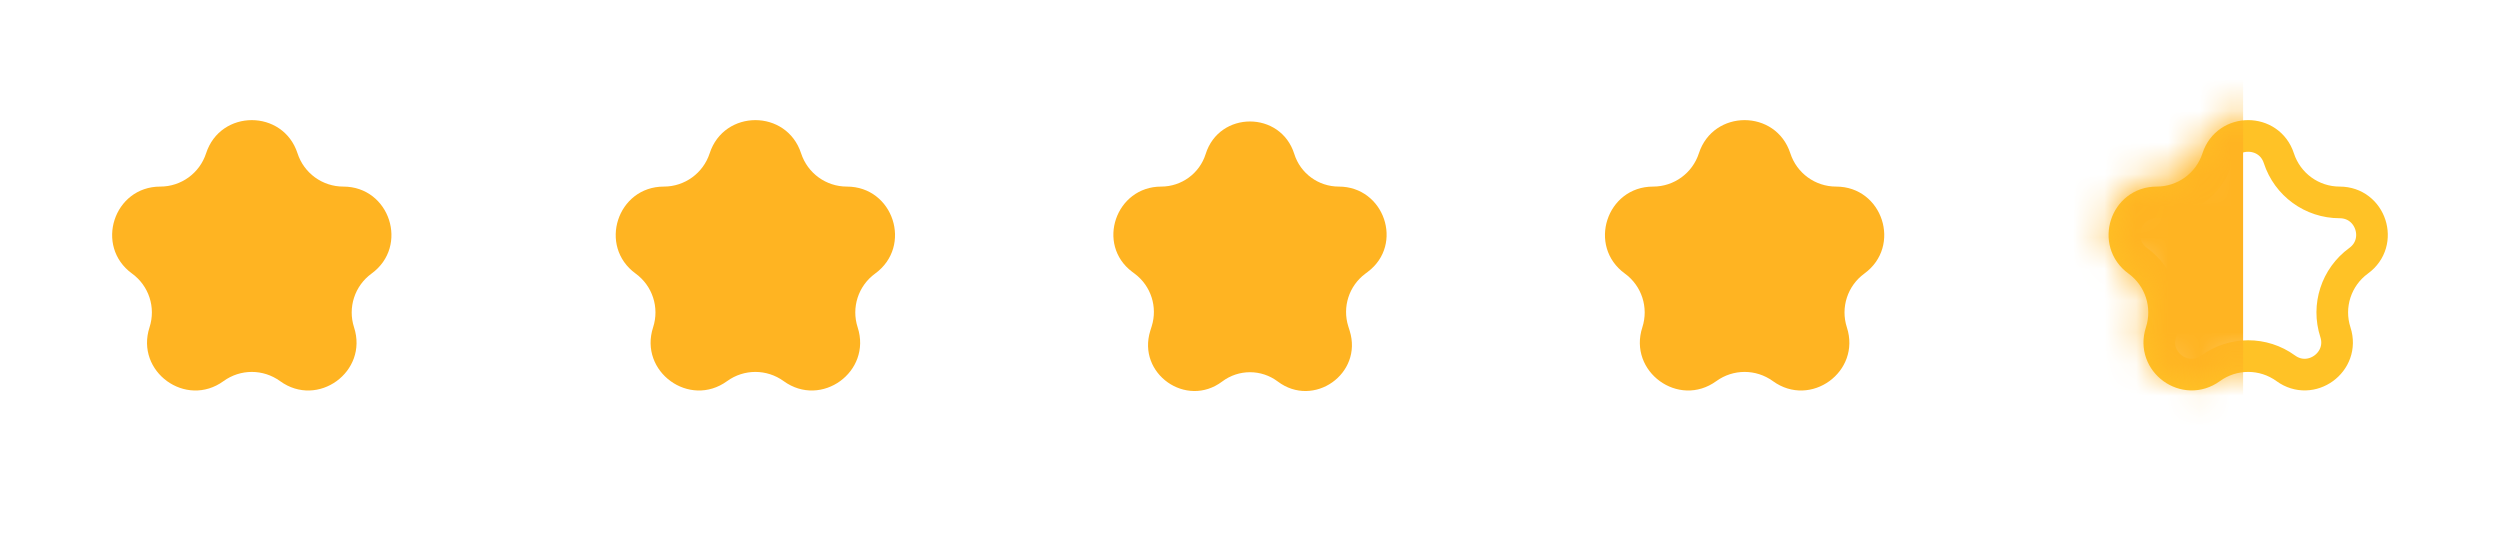 <svg width="79" height="17" viewBox="0 0 79 17" fill="none" xmlns="http://www.w3.org/2000/svg">
<path d="M6.512 4.846C6.966 3.446 8.947 3.446 9.402 4.846C9.605 5.472 10.189 5.896 10.847 5.896C12.319 5.896 12.931 7.78 11.741 8.645C11.208 9.032 10.985 9.718 11.188 10.344C11.643 11.744 10.041 12.908 8.85 12.043C8.317 11.656 7.596 11.656 7.064 12.043C5.873 12.908 4.27 11.744 4.725 10.344C4.929 9.718 4.706 9.032 4.173 8.645C2.982 7.78 3.594 5.896 5.066 5.896C5.725 5.896 6.308 5.472 6.512 4.846Z" fill="#FFB422"/>
<path d="M38.099 4.867C38.529 3.496 40.47 3.496 40.9 4.867C41.092 5.479 41.663 5.896 42.305 5.896C43.742 5.896 44.371 7.724 43.223 8.589L43.137 8.654C42.627 9.038 42.414 9.701 42.605 10.309L42.65 10.453C43.075 11.808 41.512 12.91 40.378 12.056C39.858 11.664 39.141 11.664 38.621 12.056C37.487 12.91 35.925 11.808 36.349 10.453L36.394 10.309C36.585 9.701 36.372 9.038 35.863 8.654L35.776 8.589C34.629 7.724 35.258 5.896 36.695 5.896C37.336 5.896 37.908 5.479 38.099 4.867Z" fill="#FFB422"/>
<path d="M70.073 5C70.378 4.061 71.707 4.061 72.012 5C72.283 5.833 73.058 6.396 73.933 6.396C74.921 6.396 75.332 7.66 74.532 8.24C73.825 8.755 73.528 9.666 73.799 10.498C74.104 11.438 73.029 12.219 72.23 11.638C71.522 11.124 70.564 11.124 69.856 11.638C69.056 12.219 67.981 11.438 68.287 10.498C68.557 9.666 68.261 8.755 67.553 8.24C66.754 7.66 67.165 6.396 68.152 6.396C69.027 6.396 69.803 5.833 70.073 5Z" stroke="#FFC226"/>
<path d="M22.425 4.846C22.88 3.446 24.86 3.446 25.315 4.846C25.519 5.472 26.102 5.896 26.76 5.896C28.232 5.896 28.845 7.78 27.654 8.645C27.121 9.032 26.898 9.718 27.102 10.344C27.556 11.744 25.954 12.908 24.763 12.043C24.23 11.656 23.509 11.656 22.977 12.043C21.786 12.908 20.183 11.744 20.638 10.344C20.842 9.718 20.619 9.032 20.086 8.645C18.895 7.78 19.507 5.896 20.979 5.896C21.638 5.896 22.221 5.472 22.425 4.846Z" fill="#FFB422"/>
<path d="M53.684 4.846C54.139 3.446 56.12 3.446 56.575 4.846C56.778 5.472 57.362 5.896 58.02 5.896C59.492 5.896 60.104 7.78 58.913 8.645C58.381 9.032 58.158 9.718 58.361 10.344C58.816 11.744 57.214 12.908 56.023 12.043C55.49 11.656 54.769 11.656 54.236 12.043C53.045 12.908 51.443 11.744 51.898 10.344C52.101 9.718 51.879 9.032 51.346 8.645C50.155 7.78 50.767 5.896 52.239 5.896C52.898 5.896 53.481 5.472 53.684 4.846Z" fill="#FFB422"/>
<mask id="mask0_152_4784" style="mask-type:alpha" maskUnits="userSpaceOnUse" x="66" y="3" width="10" height="10">
<path d="M69.591 4.637C70.047 3.236 72.029 3.236 72.484 4.637C72.687 5.264 73.271 5.688 73.93 5.688C75.403 5.688 76.016 7.573 74.824 8.439C74.291 8.826 74.068 9.513 74.272 10.139C74.727 11.54 73.123 12.705 71.931 11.839C71.398 11.452 70.677 11.452 70.144 11.839C68.952 12.705 67.349 11.54 67.804 10.139C68.007 9.513 67.784 8.826 67.251 8.439C66.059 7.573 66.672 5.688 68.145 5.688C68.804 5.688 69.388 5.264 69.591 4.637Z" fill="#FFB422"/>
</mask>
<g mask="url(#mask0_152_4784)">
<rect x="64.637" y="0.499" width="6.245" height="14.364" rx="2" fill="#FFB422"/>
</g>
</svg>
